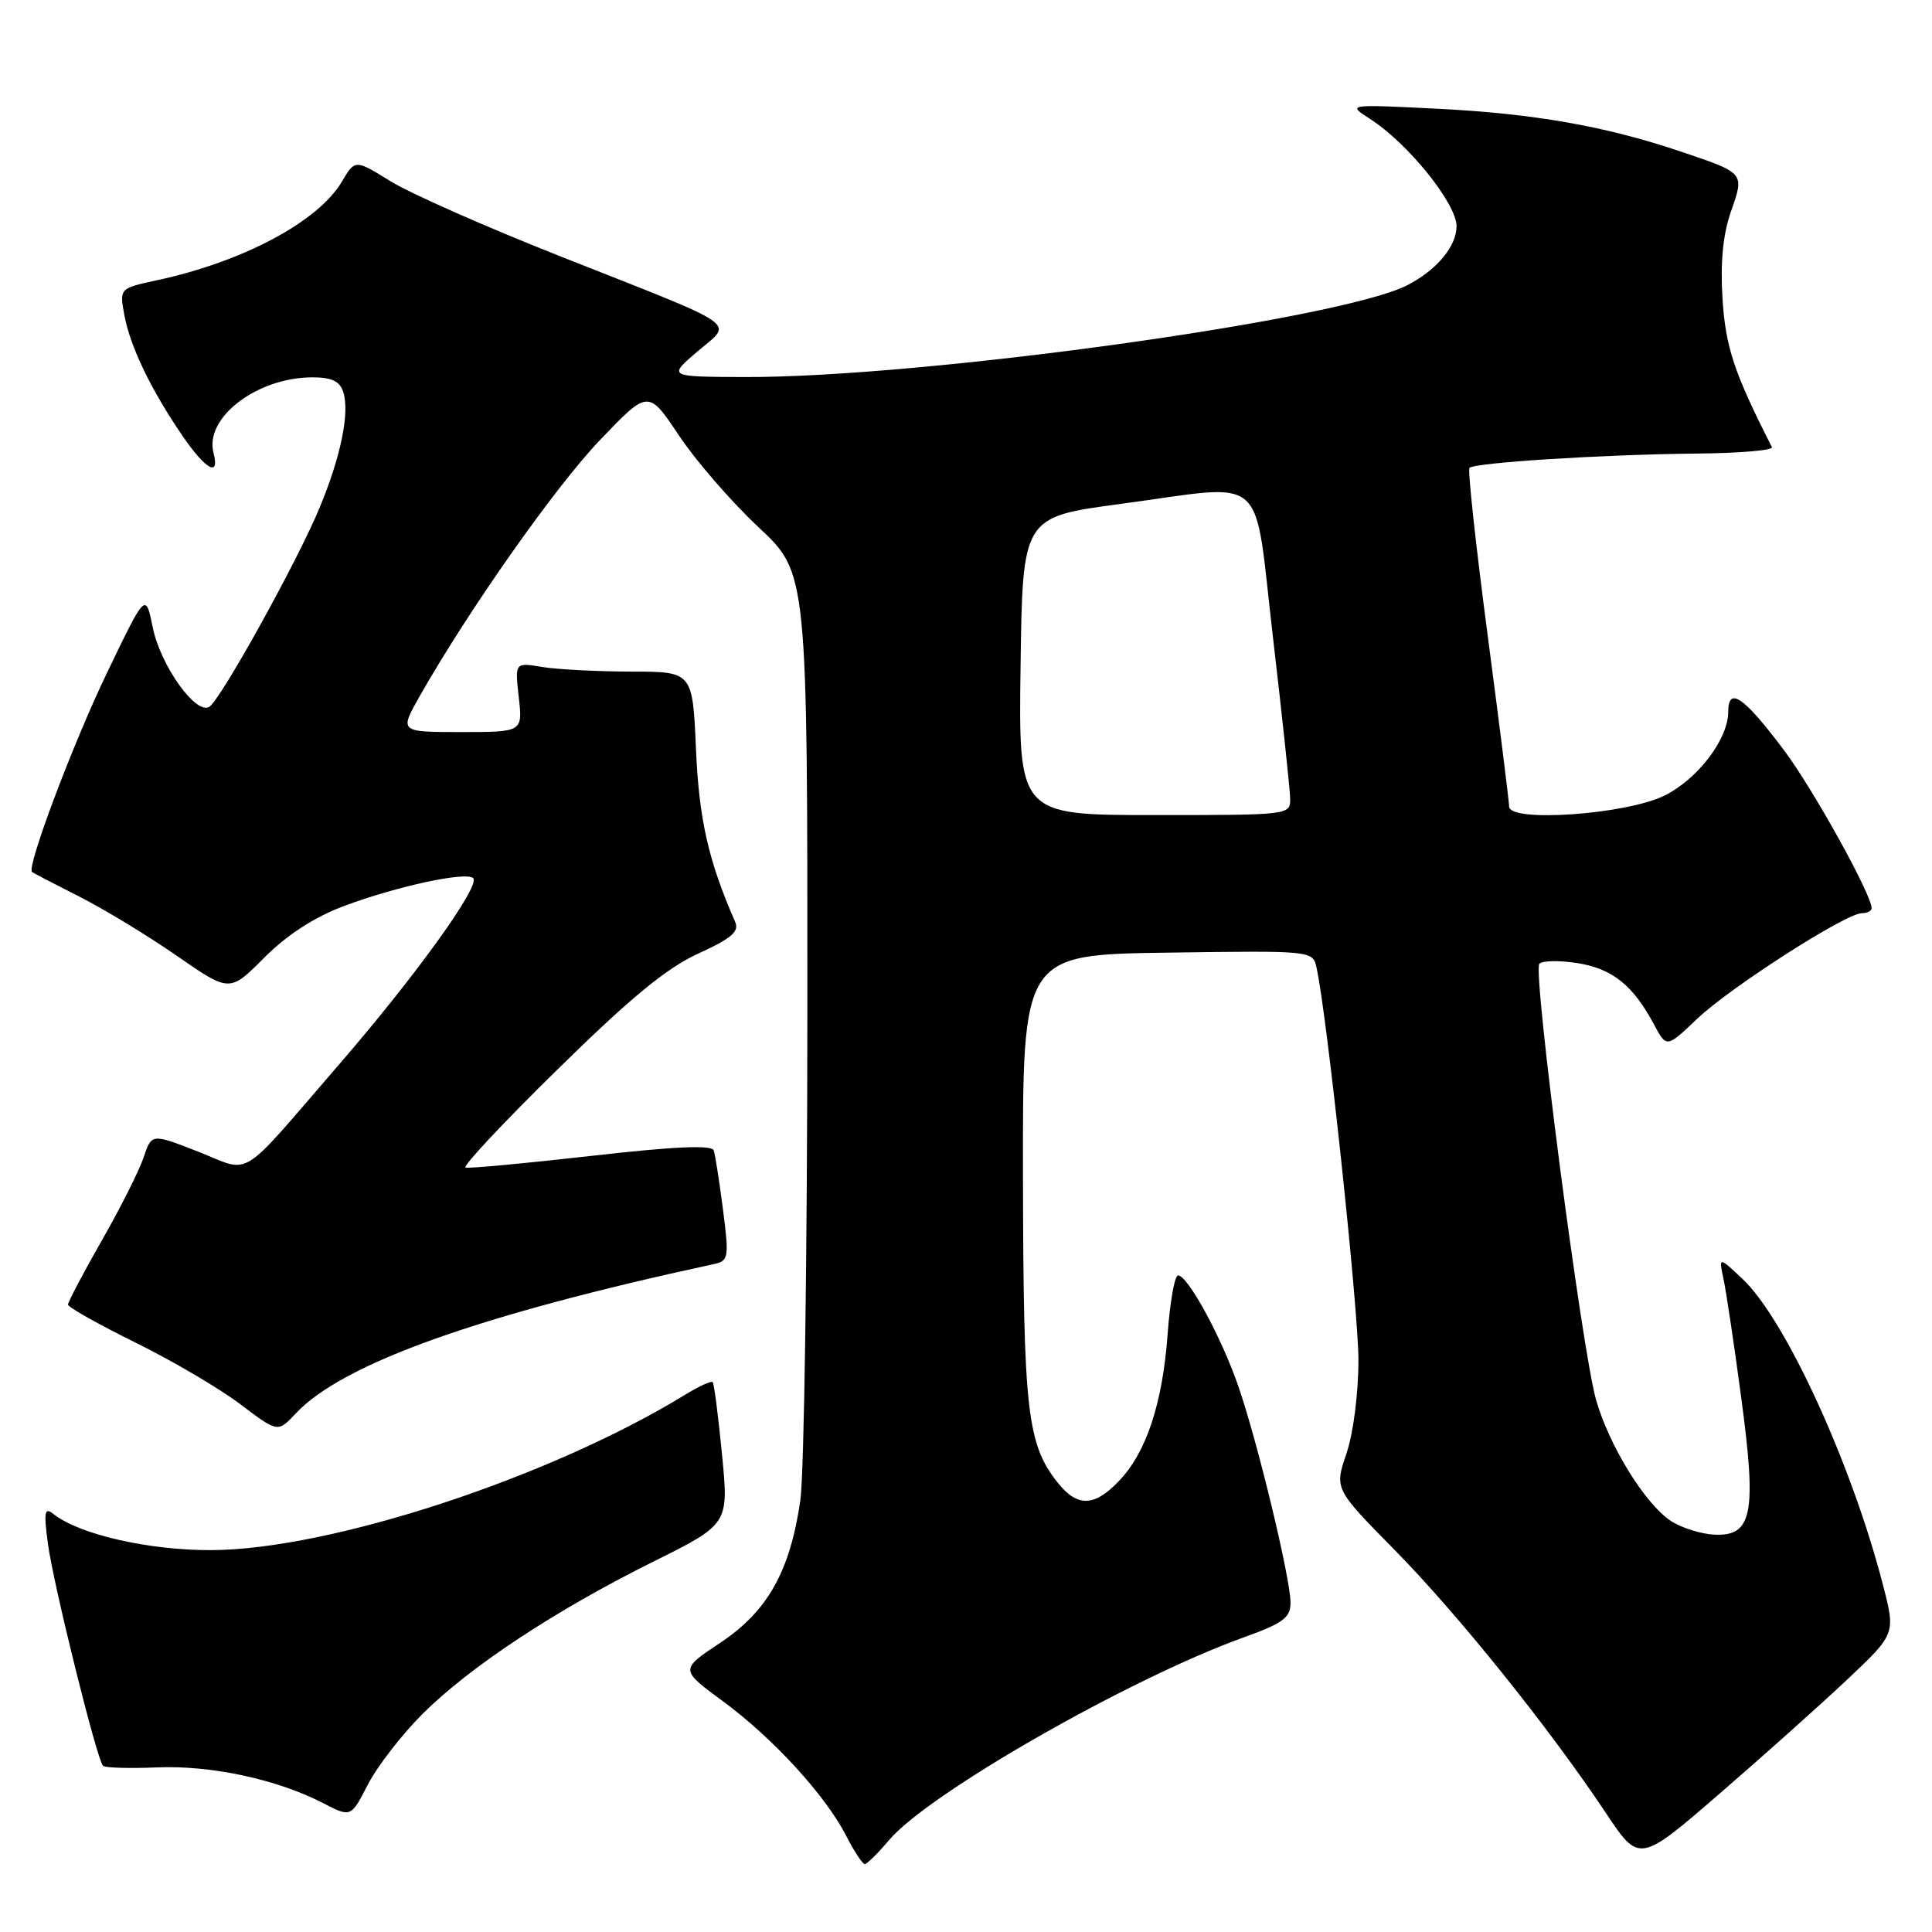 <?xml version="1.0" encoding="UTF-8" standalone="no"?>
<!DOCTYPE svg PUBLIC "-//W3C//DTD SVG 1.1//EN" "http://www.w3.org/Graphics/SVG/1.1/DTD/svg11.dtd" >
<svg xmlns="http://www.w3.org/2000/svg" xmlns:xlink="http://www.w3.org/1999/xlink" version="1.1" viewBox="0 0 256 256">
 <g >
 <path fill="currentColor"
d=" M 117.80 243.83 C 122.99 237.66 149.61 222.44 164.75 216.98 C 170.03 215.08 171.00 214.36 171.00 212.36 C 171.00 209.13 166.59 190.87 164.05 183.58 C 161.79 177.08 157.38 169.00 156.10 169.00 C 155.65 169.00 155.03 172.49 154.72 176.75 C 154.05 185.95 151.90 192.45 148.27 196.24 C 144.96 199.70 142.72 199.73 140.08 196.37 C 136.10 191.31 135.60 186.87 135.55 156.00 C 135.50 126.50 135.50 126.50 154.73 126.23 C 173.95 125.96 173.95 125.96 174.45 128.23 C 175.85 134.55 180.00 173.50 180.00 180.22 C 180.00 184.63 179.32 189.93 178.41 192.61 C 176.82 197.28 176.82 197.28 184.81 205.39 C 193.20 213.92 205.26 228.93 212.76 240.19 C 217.21 246.87 217.21 246.87 227.83 237.69 C 233.68 232.63 241.32 225.80 244.82 222.50 C 251.18 216.49 251.18 216.49 249.50 210.00 C 245.33 193.88 236.55 174.77 230.87 169.44 C 227.74 166.50 227.74 166.50 228.38 169.50 C 228.73 171.15 229.79 178.21 230.72 185.19 C 232.79 200.55 232.19 203.58 227.18 203.35 C 225.41 203.27 222.81 202.45 221.41 201.54 C 217.99 199.29 213.24 191.61 211.49 185.50 C 209.60 178.84 203.07 128.72 203.97 127.71 C 204.36 127.28 206.64 127.24 209.04 127.62 C 213.65 128.36 216.40 130.56 219.16 135.74 C 220.82 138.86 220.82 138.86 224.88 135.00 C 229.25 130.84 244.59 121.00 246.71 121.00 C 247.42 121.00 248.00 120.70 248.00 120.34 C 248.00 118.54 240.27 104.59 236.42 99.45 C 231.09 92.33 229.00 90.88 229.00 94.30 C 229.00 97.95 224.94 103.27 220.51 105.44 C 215.42 107.93 200.02 109.01 199.97 106.88 C 199.95 106.12 198.66 95.83 197.10 84.00 C 195.54 72.17 194.47 62.27 194.71 62.00 C 195.34 61.30 212.48 60.22 224.83 60.10 C 230.52 60.05 235.00 59.66 234.79 59.25 C 229.76 49.37 228.64 45.98 228.24 39.55 C 227.94 34.75 228.30 31.08 229.36 28.03 C 231.17 22.85 231.26 22.96 222.49 20.01 C 212.60 16.69 203.19 15.05 190.50 14.41 C 178.50 13.81 178.50 13.81 181.54 15.76 C 186.56 18.98 193.00 26.97 193.00 29.97 C 193.00 32.64 190.38 35.78 186.48 37.79 C 177.56 42.37 122.10 50.05 98.61 49.96 C 88.50 49.92 88.50 49.92 92.41 46.58 C 97.13 42.54 98.72 43.64 74.46 34.05 C 64.58 30.15 54.37 25.64 51.77 24.03 C 47.05 21.11 47.05 21.11 45.29 24.08 C 42.17 29.37 32.17 34.70 20.77 37.14 C 15.82 38.21 15.82 38.21 16.49 41.81 C 17.27 45.97 20.03 51.69 24.18 57.75 C 27.28 62.27 29.15 63.30 28.29 60.00 C 27.07 55.34 34.07 50.00 41.40 50.00 C 43.96 50.00 45.03 50.51 45.49 51.96 C 46.35 54.69 45.17 60.49 42.34 67.30 C 39.40 74.39 29.23 92.74 27.73 93.66 C 25.96 94.76 21.25 88.15 20.24 83.14 C 19.30 78.50 19.30 78.50 14.17 89.17 C 9.68 98.49 3.50 114.90 4.24 115.54 C 4.38 115.66 7.20 117.13 10.50 118.80 C 13.80 120.47 19.63 124.01 23.46 126.67 C 30.43 131.50 30.43 131.50 35.02 126.89 C 38.05 123.86 41.65 121.53 45.56 120.06 C 52.58 117.43 61.78 115.45 62.70 116.36 C 63.69 117.35 55.09 129.30 44.97 141.00 C 31.36 156.74 33.47 155.43 26.26 152.60 C 20.09 150.19 20.09 150.19 19.04 153.34 C 18.46 155.08 15.97 160.04 13.49 164.37 C 11.02 168.69 9.01 172.52 9.01 172.87 C 9.02 173.21 13.03 175.47 17.93 177.89 C 22.83 180.30 29.08 183.98 31.82 186.05 C 36.81 189.83 36.81 189.83 39.16 187.32 C 45.34 180.70 63.39 174.24 94.58 167.50 C 96.55 167.07 96.62 166.67 95.80 160.27 C 95.32 156.55 94.77 153.02 94.57 152.43 C 94.31 151.69 89.33 151.91 78.35 153.16 C 69.63 154.15 62.14 154.85 61.69 154.71 C 61.24 154.57 66.72 148.72 73.87 141.71 C 83.52 132.23 88.30 128.29 92.49 126.37 C 96.93 124.34 97.98 123.44 97.41 122.15 C 93.86 114.04 92.62 108.56 92.22 99.25 C 91.77 89.00 91.77 89.00 83.64 88.99 C 79.16 88.98 73.86 88.71 71.86 88.38 C 68.22 87.77 68.22 87.77 68.74 92.39 C 69.26 97.00 69.26 97.00 61.09 97.00 C 52.92 97.00 52.92 97.00 55.61 92.25 C 62.09 80.83 73.58 64.50 79.49 58.32 C 85.90 51.62 85.90 51.62 89.97 57.71 C 92.20 61.06 96.95 66.53 100.52 69.87 C 107.00 75.93 107.00 75.93 106.98 134.22 C 106.97 166.27 106.55 195.33 106.05 198.79 C 104.69 208.22 101.71 213.51 95.42 217.69 C 90.09 221.23 90.09 221.23 95.80 225.43 C 102.44 230.32 109.39 237.91 112.12 243.25 C 113.18 245.31 114.29 247.00 114.58 247.00 C 114.88 247.00 116.33 245.57 117.80 243.83 Z  M 55.96 227.13 C 62.21 220.89 73.54 213.40 86.54 206.94 C 96.57 201.95 96.57 201.95 95.67 192.72 C 95.18 187.65 94.62 183.34 94.44 183.14 C 94.26 182.94 92.62 183.68 90.80 184.80 C 72.87 195.79 43.75 205.34 28.00 205.40 C 19.70 205.43 10.51 203.33 7.09 200.62 C 5.90 199.67 5.78 200.29 6.35 204.55 C 7.05 209.86 12.83 233.15 13.65 233.98 C 13.91 234.25 17.14 234.34 20.81 234.19 C 27.97 233.89 36.71 235.77 42.79 238.91 C 46.50 240.83 46.50 240.83 48.74 236.47 C 49.97 234.08 53.22 229.87 55.96 227.13 Z  M 135.23 88.25 C 135.50 68.50 135.50 68.50 148.50 66.77 C 168.30 64.12 166.06 62.16 168.68 84.50 C 169.90 94.95 170.92 104.51 170.95 105.75 C 171.00 108.00 171.00 108.00 152.98 108.00 C 134.96 108.00 134.96 108.00 135.23 88.25 Z "/>
</g>
</svg>